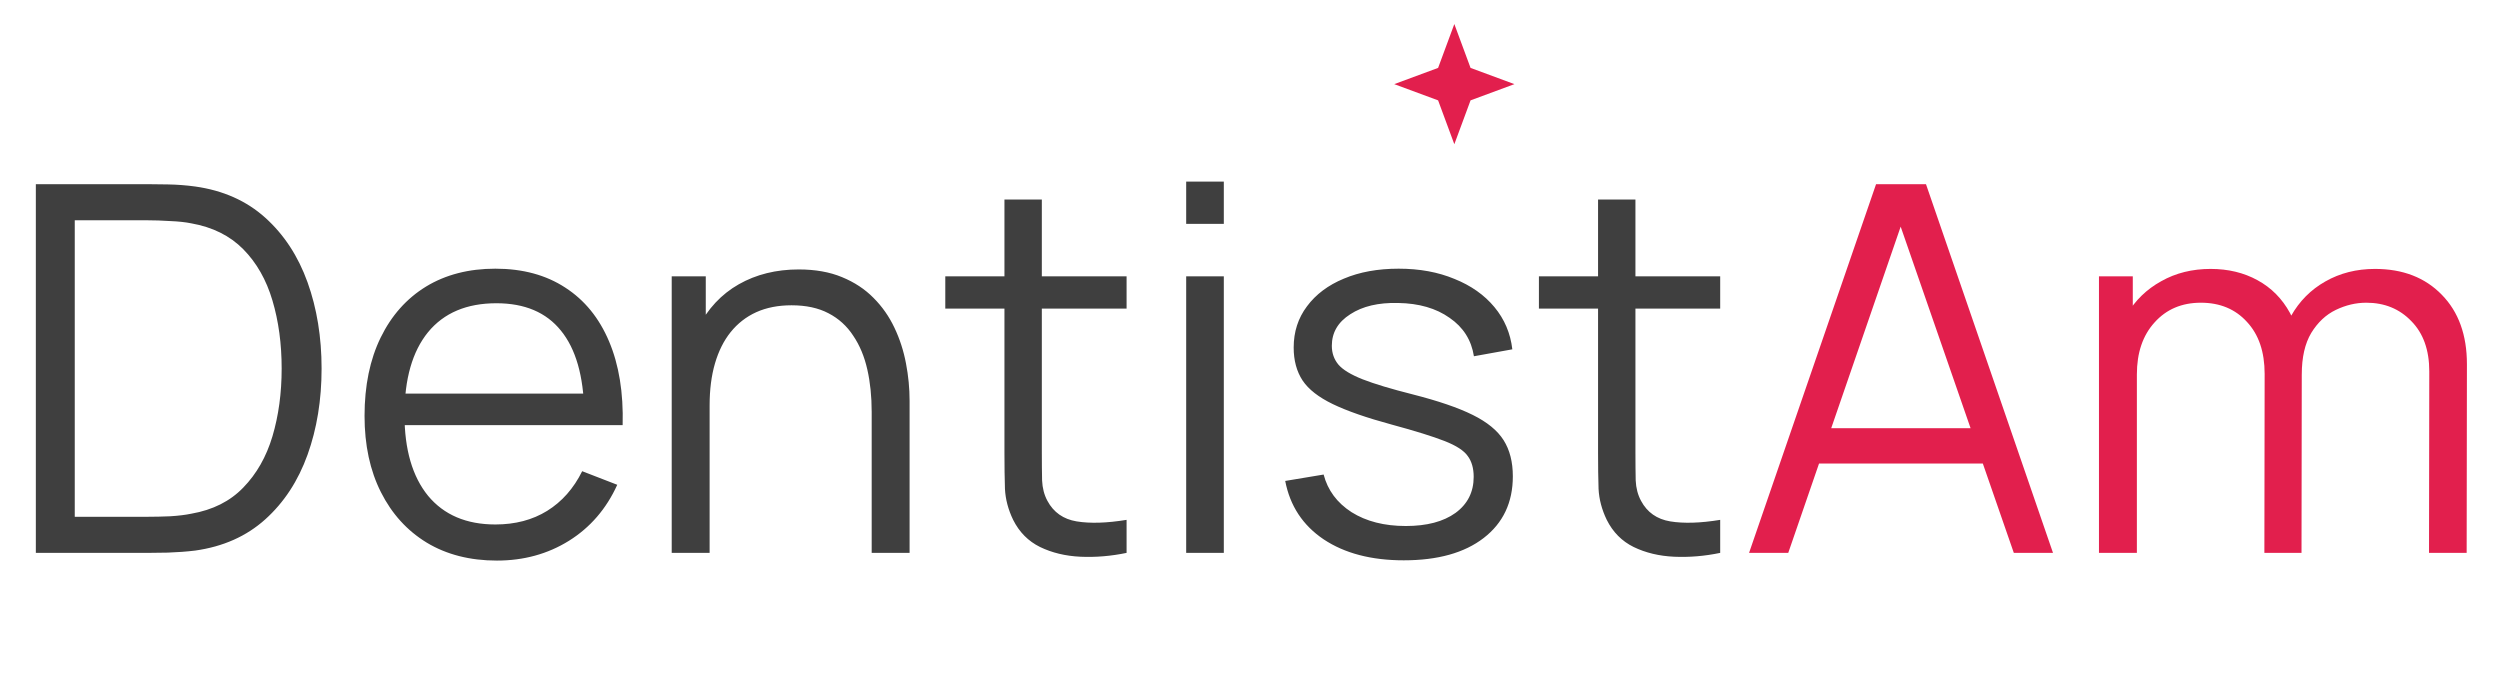 <svg width="104" height="29" viewBox="0 0 104 29" fill="none" xmlns="http://www.w3.org/2000/svg">
<path d="M1.491 23V7.662H6.146C6.309 7.662 6.586 7.665 6.977 7.672C7.374 7.679 7.754 7.708 8.117 7.758C9.281 7.921 10.254 8.354 11.035 9.057C11.816 9.76 12.402 10.655 12.793 11.741C13.183 12.828 13.378 14.024 13.378 15.331C13.378 16.637 13.183 17.834 12.793 18.92C12.402 20.007 11.816 20.902 11.035 21.605C10.254 22.308 9.281 22.741 8.117 22.904C7.761 22.947 7.382 22.975 6.977 22.989C6.572 22.996 6.295 23 6.146 23H1.491ZM3.11 21.498H6.146C6.437 21.498 6.75 21.491 7.083 21.477C7.424 21.456 7.715 21.42 7.957 21.37C8.851 21.214 9.572 20.852 10.119 20.284C10.673 19.716 11.078 19.006 11.333 18.154C11.589 17.294 11.717 16.353 11.717 15.331C11.717 14.301 11.589 13.357 11.333 12.498C11.078 11.638 10.673 10.928 10.119 10.367C9.565 9.806 8.844 9.448 7.957 9.291C7.715 9.242 7.421 9.21 7.073 9.196C6.732 9.174 6.423 9.164 6.146 9.164H3.11V21.498ZM20.672 23.32C19.55 23.32 18.577 23.071 17.753 22.574C16.937 22.077 16.301 21.377 15.847 20.476C15.392 19.574 15.165 18.516 15.165 17.301C15.165 16.044 15.389 14.958 15.836 14.042C16.284 13.126 16.912 12.419 17.722 11.922C18.538 11.425 19.5 11.177 20.608 11.177C21.744 11.177 22.714 11.44 23.516 11.965C24.319 12.483 24.926 13.229 25.337 14.202C25.749 15.175 25.938 16.336 25.902 17.685H24.304V17.131C24.276 15.64 23.953 14.514 23.335 13.754C22.724 12.995 21.83 12.615 20.651 12.615C19.415 12.615 18.467 13.016 17.807 13.818C17.154 14.621 16.827 15.764 16.827 17.248C16.827 18.697 17.154 19.822 17.807 20.625C18.467 21.42 19.401 21.818 20.608 21.818C21.432 21.818 22.149 21.63 22.76 21.253C23.378 20.87 23.864 20.319 24.219 19.602L25.678 20.167C25.224 21.168 24.553 21.945 23.665 22.499C22.785 23.046 21.787 23.32 20.672 23.32ZM16.273 17.685V16.375H25.061V17.685H16.273ZM36.262 23V17.131C36.262 16.492 36.202 15.906 36.081 15.373C35.96 14.834 35.765 14.365 35.495 13.967C35.232 13.563 34.888 13.25 34.462 13.03C34.043 12.81 33.532 12.7 32.928 12.7C32.374 12.7 31.884 12.796 31.458 12.988C31.039 13.179 30.684 13.456 30.393 13.818C30.109 14.173 29.892 14.607 29.743 15.118C29.594 15.629 29.52 16.211 29.52 16.865L28.412 16.62C28.412 15.441 28.618 14.45 29.03 13.648C29.442 12.845 30.009 12.238 30.734 11.826C31.458 11.415 32.289 11.209 33.226 11.209C33.915 11.209 34.515 11.315 35.026 11.528C35.545 11.741 35.981 12.029 36.337 12.391C36.699 12.753 36.99 13.169 37.21 13.637C37.43 14.099 37.59 14.592 37.689 15.118C37.789 15.636 37.839 16.155 37.839 16.673V23H36.262ZM27.943 23V11.496H29.36V14.33H29.52V23H27.943ZM46.866 23C46.219 23.135 45.58 23.188 44.948 23.16C44.324 23.131 43.763 22.996 43.266 22.755C42.776 22.514 42.403 22.137 42.147 21.626C41.941 21.2 41.828 20.77 41.806 20.337C41.792 19.897 41.785 19.396 41.785 18.835V8.301H43.34V18.771C43.34 19.254 43.344 19.659 43.351 19.986C43.365 20.305 43.439 20.589 43.574 20.838C43.83 21.314 44.235 21.598 44.789 21.69C45.35 21.782 46.042 21.761 46.866 21.626V23ZM39.324 12.838V11.496H46.866V12.838H39.324ZM49.345 9.313V7.555H50.911V9.313H49.345ZM49.345 23V11.496H50.911V23H49.345ZM58.397 23.309C57.048 23.309 55.936 23.018 55.063 22.436C54.197 21.853 53.664 21.044 53.465 20.007L55.063 19.741C55.233 20.394 55.62 20.916 56.224 21.306C56.835 21.69 57.587 21.882 58.482 21.882C59.355 21.882 60.044 21.701 60.548 21.338C61.053 20.969 61.305 20.468 61.305 19.837C61.305 19.481 61.223 19.194 61.06 18.974C60.904 18.747 60.581 18.537 60.09 18.345C59.6 18.154 58.869 17.926 57.896 17.663C56.852 17.38 56.036 17.096 55.446 16.811C54.857 16.527 54.438 16.201 54.19 15.832C53.941 15.455 53.817 14.997 53.817 14.457C53.817 13.804 54.001 13.232 54.371 12.742C54.74 12.245 55.251 11.862 55.904 11.592C56.558 11.315 57.318 11.177 58.184 11.177C59.05 11.177 59.824 11.319 60.506 11.603C61.195 11.88 61.749 12.27 62.167 12.774C62.587 13.279 62.835 13.864 62.913 14.532L61.315 14.82C61.209 14.145 60.872 13.612 60.303 13.222C59.742 12.824 59.029 12.618 58.163 12.604C57.346 12.583 56.682 12.739 56.171 13.073C55.659 13.399 55.404 13.836 55.404 14.383C55.404 14.688 55.496 14.951 55.681 15.171C55.865 15.384 56.199 15.586 56.682 15.778C57.172 15.97 57.868 16.179 58.77 16.407C59.828 16.677 60.659 16.96 61.262 17.259C61.866 17.557 62.295 17.909 62.551 18.313C62.807 18.718 62.934 19.219 62.934 19.815C62.934 20.902 62.53 21.757 61.72 22.382C60.918 23 59.81 23.309 58.397 23.309ZM71.56 23C70.914 23.135 70.275 23.188 69.643 23.16C69.018 23.131 68.457 22.996 67.96 22.755C67.47 22.514 67.097 22.137 66.841 21.626C66.635 21.2 66.522 20.77 66.5 20.337C66.486 19.897 66.479 19.396 66.479 18.835V8.301H68.034V18.771C68.034 19.254 68.038 19.659 68.045 19.986C68.059 20.305 68.134 20.589 68.269 20.838C68.524 21.314 68.929 21.598 69.483 21.69C70.044 21.782 70.736 21.761 71.56 21.626V23ZM64.019 12.838V11.496H71.56V12.838H64.019Z" fill="#3F3F3F"/>
<path d="M72.761 23L78.044 7.662H80.121L85.405 23H83.775L78.758 8.535H79.376L74.391 23H72.761ZM75.115 19.283V17.813H83.04V19.283H75.115ZM101.047 23L101.058 15.448C101.058 14.56 100.809 13.864 100.312 13.36C99.822 12.849 99.198 12.593 98.438 12.593C98.005 12.593 97.582 12.693 97.17 12.892C96.758 13.091 96.418 13.41 96.148 13.85C95.885 14.29 95.754 14.866 95.754 15.576L94.827 15.309C94.805 14.486 94.965 13.765 95.306 13.147C95.654 12.53 96.13 12.05 96.734 11.709C97.344 11.361 98.033 11.187 98.8 11.187C99.957 11.187 100.884 11.546 101.58 12.263C102.276 12.973 102.624 13.935 102.624 15.15L102.613 23H101.047ZM87.317 23V11.496H88.724V14.33H88.894V23H87.317ZM94.198 23L94.209 15.555C94.209 14.639 93.964 13.918 93.474 13.392C92.991 12.86 92.352 12.593 91.557 12.593C90.761 12.593 90.119 12.867 89.629 13.414C89.139 13.953 88.894 14.674 88.894 15.576L87.957 15.065C87.957 14.326 88.13 13.666 88.478 13.083C88.826 12.494 89.302 12.032 89.906 11.699C90.509 11.358 91.195 11.187 91.962 11.187C92.693 11.187 93.343 11.344 93.911 11.656C94.486 11.969 94.937 12.423 95.263 13.02C95.59 13.616 95.754 14.34 95.754 15.192L95.743 23H94.198Z" fill="#E21F4D"/>
<path d="M60.5 1L61.175 2.825L63 3.5L61.175 4.175L60.5 6L59.825 4.175L58 3.5L59.825 2.825L60.5 1Z" fill="#E21F4D"/>
</svg>
